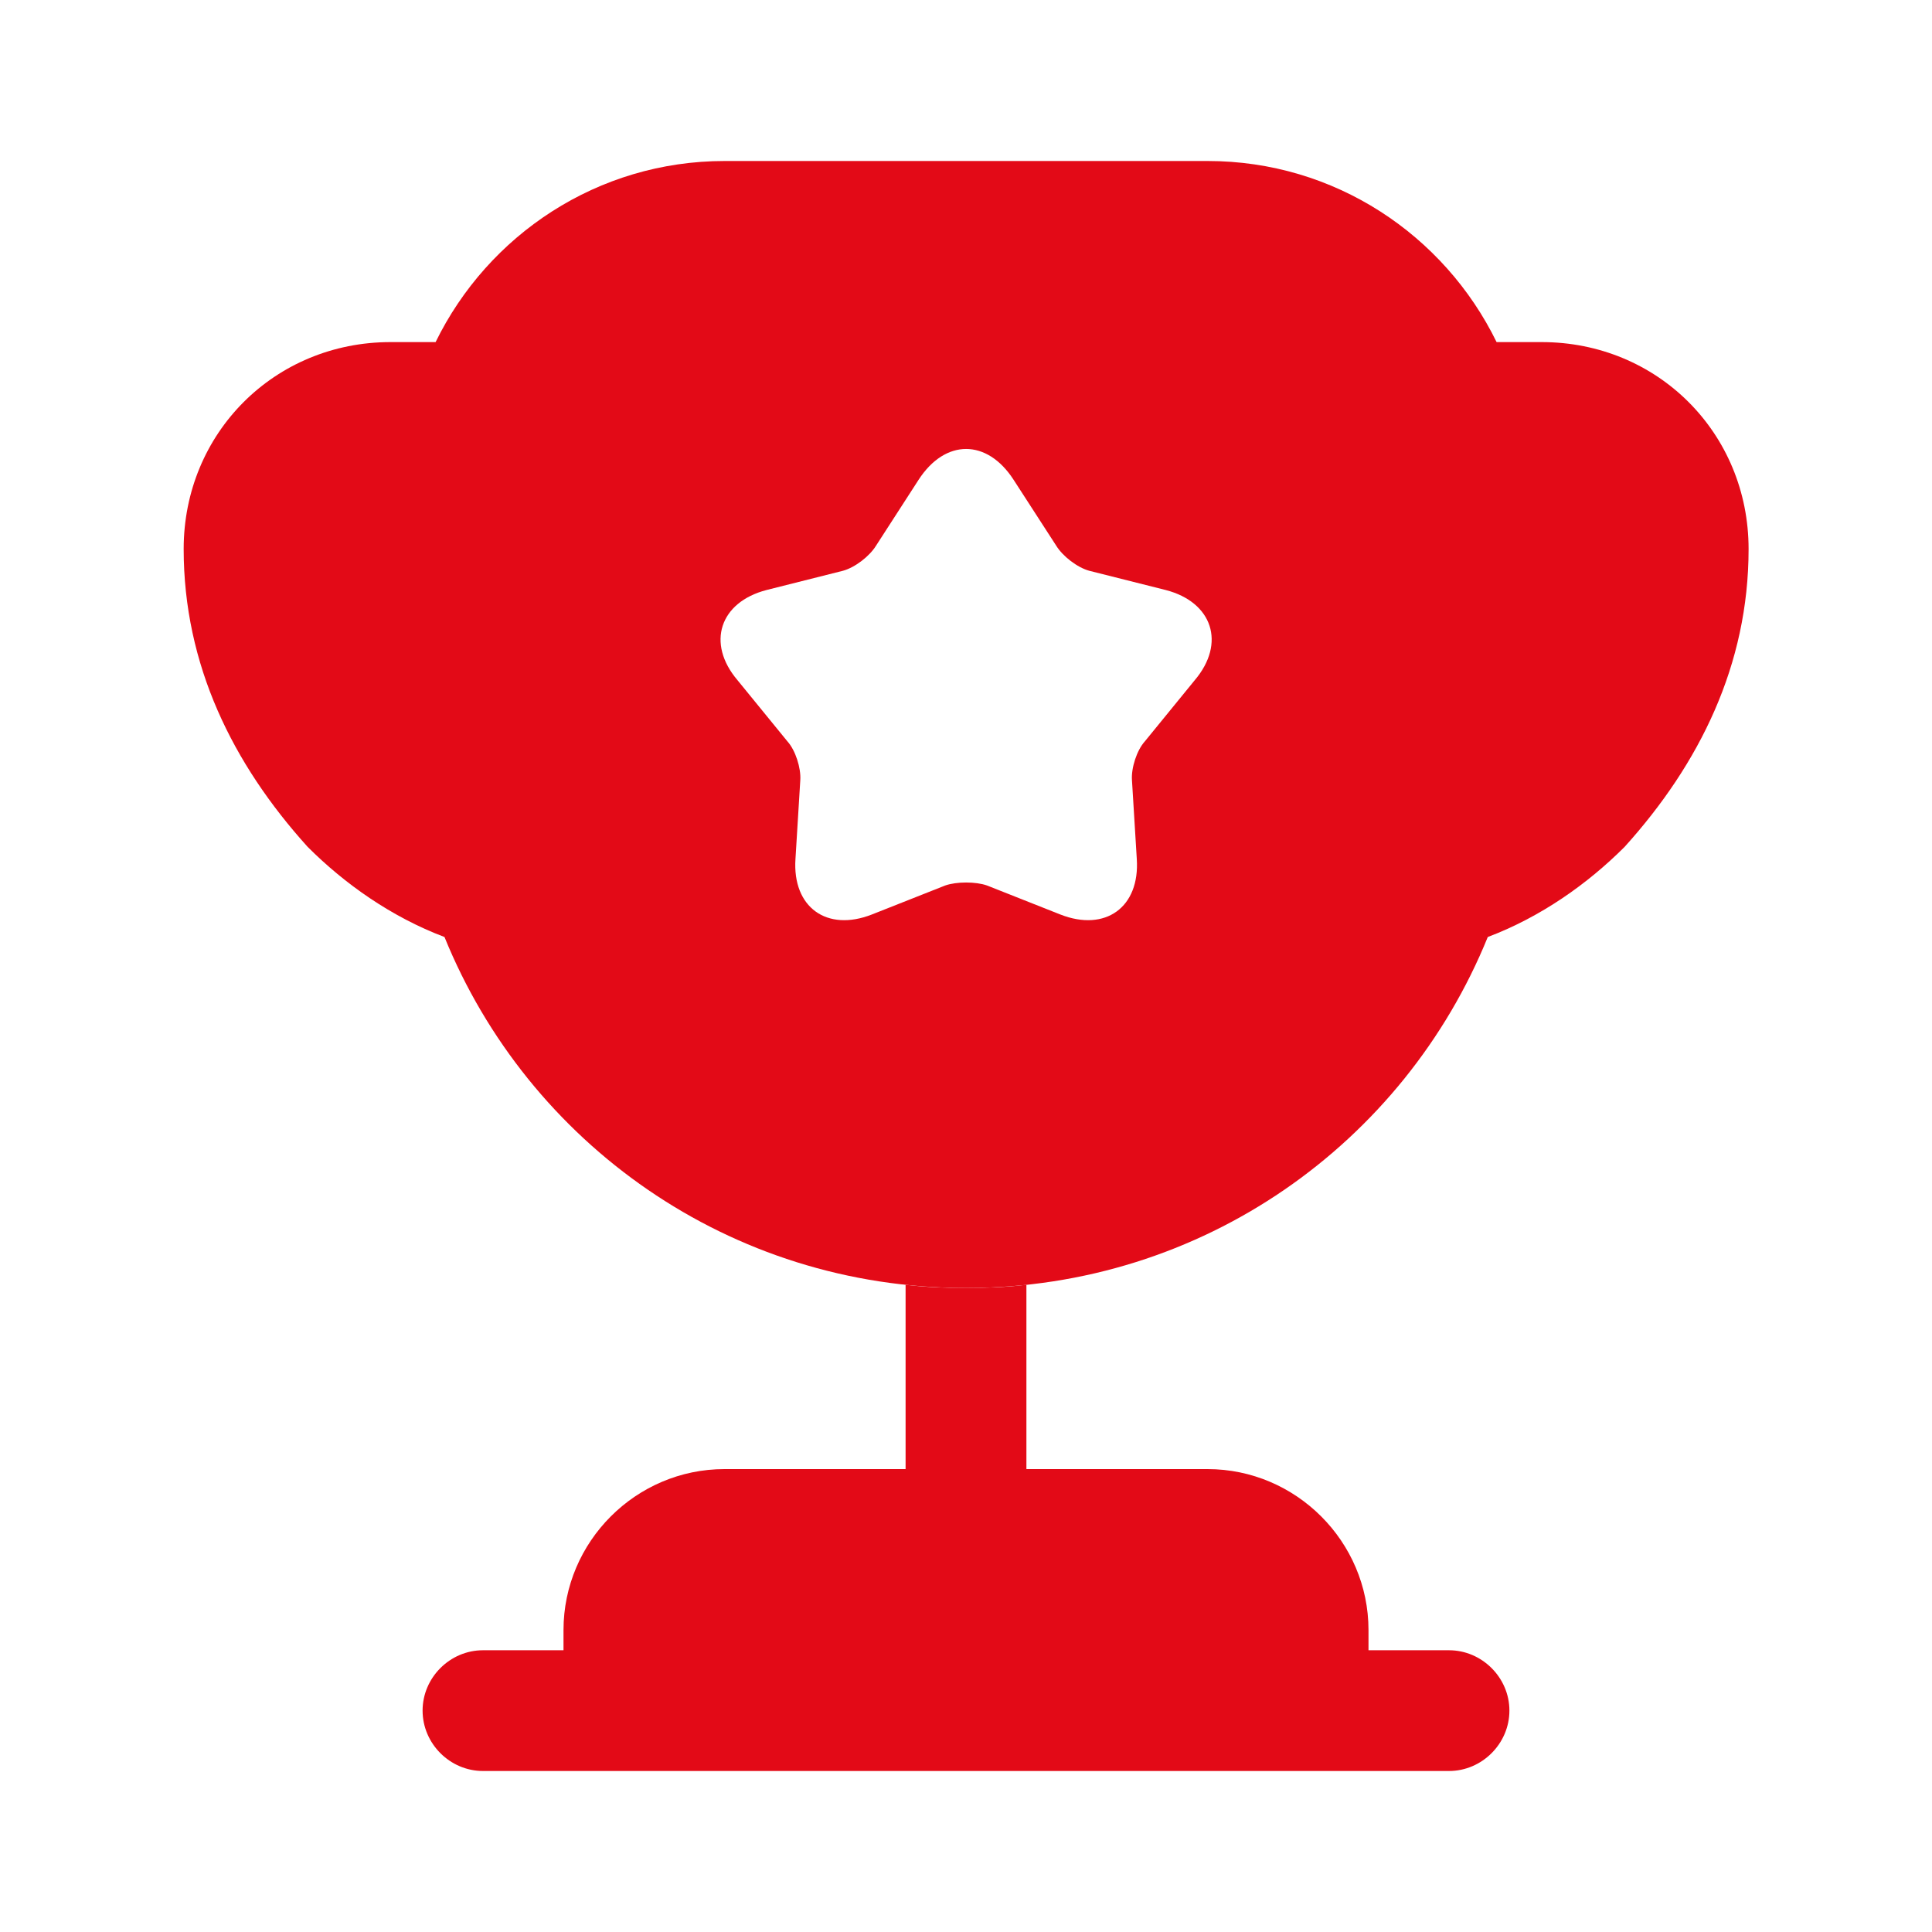 <svg width="30" height="30" viewBox="0 0 30 30" fill="none" xmlns="http://www.w3.org/2000/svg">
<path d="M14.062 22.812H11.25C9.875 22.812 8.75 23.938 8.75 25.312V25.625H7.5C6.987 25.625 6.562 26.05 6.562 26.562C6.562 27.075 6.987 27.5 7.5 27.5H22.5C23.012 27.5 23.438 27.075 23.438 26.562C23.438 26.05 23.012 25.625 22.5 25.625H21.25V25.312C21.25 23.938 20.125 22.812 18.75 22.812H15.938V19.95C15.625 19.988 15.312 20 15 20C14.688 20 14.375 19.988 14.062 19.95V22.812Z" fill="#E30A17"/>
<path d="M23.102 14.55C23.927 14.238 24.652 13.725 25.227 13.15C26.389 11.863 27.152 10.325 27.152 8.525C27.152 6.725 25.739 5.312 23.939 5.312H23.239C22.427 3.65 20.727 2.5 18.752 2.5H11.252C9.277 2.5 7.577 3.65 6.764 5.312H6.064C4.264 5.312 2.852 6.725 2.852 8.525C2.852 10.325 3.614 11.863 4.777 13.15C5.352 13.725 6.077 14.238 6.902 14.55C8.202 17.75 11.327 20 15.002 20C18.677 20 21.802 17.75 23.102 14.55ZM18.552 10.562L17.777 11.512C17.652 11.65 17.564 11.925 17.577 12.113L17.652 13.338C17.702 14.088 17.164 14.475 16.464 14.2L15.327 13.75C15.152 13.688 14.852 13.688 14.677 13.75L13.539 14.2C12.839 14.475 12.302 14.088 12.352 13.338L12.427 12.113C12.439 11.925 12.352 11.65 12.227 11.512L11.452 10.562C10.964 9.988 11.177 9.35 11.902 9.162L13.089 8.863C13.277 8.812 13.502 8.637 13.602 8.475L14.264 7.45C14.677 6.812 15.327 6.812 15.739 7.45L16.402 8.475C16.502 8.637 16.727 8.812 16.914 8.863L18.102 9.162C18.827 9.35 19.039 9.988 18.552 10.562Z" fill="#E30A17"/>
</svg>
